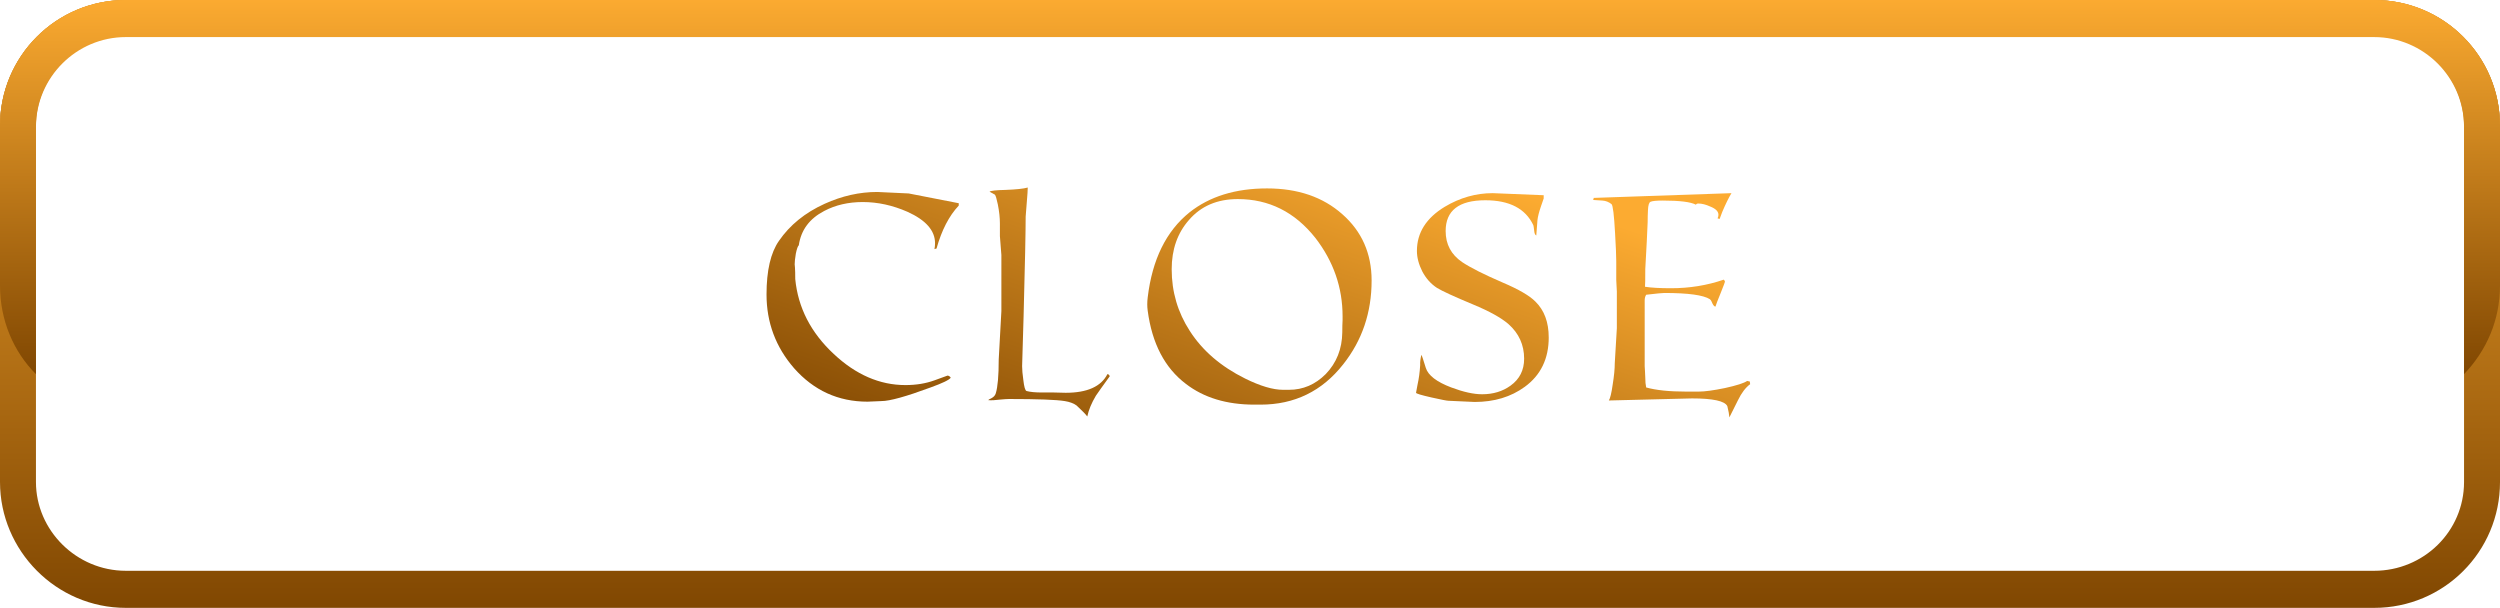 <?xml version="1.0" encoding="UTF-8" standalone="no"?>
<!-- Generator: Adobe Illustrator 25.0.1, SVG Export Plug-In . SVG Version: 6.00 Build 0)  -->

<svg
   version="1.1"
   id="Layer_1"
   x="0px"
   y="0px"
   viewBox="0 0 222.5 54.1"
   style="enable-background:new 0 0 222.5 54.1;"
   xml:space="preserve"
   sodipodi:docname="close.svg"
   inkscape:version="1.1.1 (3bf5ae0d25, 2021-09-20)"
   xmlns:inkscape="http://www.inkscape.org/namespaces/inkscape"
   xmlns:sodipodi="http://sodipodi.sourceforge.net/DTD/sodipodi-0.dtd"
   xmlns:xlink="http://www.w3.org/1999/xlink"
   xmlns="http://www.w3.org/2000/svg"
   xmlns:svg="http://www.w3.org/2000/svg"><defs
   id="defs41"><linearGradient
     inkscape:collect="always"
     xlink:href="#SVGID_2_"
     id="linearGradient6785"
     x1="130.599"
     y1="6.699"
     x2="110.789"
     y2="65.561"
     gradientUnits="userSpaceOnUse" /><linearGradient
     inkscape:collect="always"
     xlink:href="#SVGID_2_"
     id="linearGradient842"
     gradientUnits="userSpaceOnUse"
     x1="130.599"
     y1="6.699"
     x2="110.789"
     y2="65.561" /><linearGradient
     inkscape:collect="always"
     xlink:href="#SVGID_2_"
     id="linearGradient844"
     gradientUnits="userSpaceOnUse"
     x1="130.599"
     y1="6.699"
     x2="110.789"
     y2="65.561" /><linearGradient
     inkscape:collect="always"
     xlink:href="#SVGID_2_"
     id="linearGradient846"
     gradientUnits="userSpaceOnUse"
     x1="130.599"
     y1="6.699"
     x2="110.789"
     y2="65.561" /><linearGradient
     inkscape:collect="always"
     xlink:href="#SVGID_2_"
     id="linearGradient848"
     gradientUnits="userSpaceOnUse"
     x1="130.599"
     y1="6.699"
     x2="110.789"
     y2="65.561" /><linearGradient
     inkscape:collect="always"
     xlink:href="#SVGID_2_"
     id="linearGradient850"
     gradientUnits="userSpaceOnUse"
     x1="130.599"
     y1="6.699"
     x2="110.789"
     y2="65.561" /></defs><sodipodi:namedview
   id="namedview39"
   pagecolor="#ffffff"
   bordercolor="#666666"
   borderopacity="1.0"
   inkscape:pageshadow="2"
   inkscape:pageopacity="0.0"
   inkscape:pagecheckerboard="0"
   showgrid="false"
   inkscape:zoom="2.5483146"
   inkscape:cx="98.300265"
   inkscape:cy="21.779101"
   inkscape:window-width="1536"
   inkscape:window-height="793"
   inkscape:window-x="-8"
   inkscape:window-y="-8"
   inkscape:window-maximized="1"
   inkscape:current-layer="Layer_1" />
<style
   type="text/css"
   id="style2">
	.st0{fill:#985B0B;}
	.st1{fill:url(#SVGID_1_);}
	.st2{fill:url(#SVGID_2_);}
	.st3{fill:#F8A83E;}
</style>
<g
   id="g36">
	<g
   id="g22">
		<g
   id="g20">
			<path
   class="st0"
   d="M 211.3,0 H 11.2 C 5,0 0,5 0,11.2 v 0.5 C 0,5.6 5,0.5 11.2,0.5 h 200.1 c 6.2,0 11.2,5 11.2,11.2 V 11.2 C 222.5,5 217.5,0 211.3,0 Z"
   id="path4" />
			<linearGradient
   id="SVGID_1_"
   gradientUnits="userSpaceOnUse"
   x1="111.262"
   y1="-0.402"
   x2="111.262"
   y2="54.778">
				<stop
   offset="0"
   style="stop-color:#FCAB31"
   id="stop6" />
				<stop
   offset="1"
   style="stop-color:#7F4601"
   id="stop8" />
			</linearGradient>
			<path
   class="st1"
   d="M 211.3,0 H 11.2 C 5,0 0,5 0,11.2 V 42.9 C 0,49 5,54.1 11.2,54.1 h 200.1 c 6.2,0 11.2,-5 11.2,-11.2 V 11.2 C 222.5,5 217.5,0 211.3,0 Z m 8,42.9 c 0,4.4 -3.6,7.9 -8,7.9 H 11.2 c -4.4,0 -8,-3.6 -8,-7.9 V 11.2 c 0,-4.4 3.6,-8 8,-8 h 200.1 c 4.4,0 8,3.6 8,8 z"
   id="path11" />
			<linearGradient
   id="SVGID_2_"
   gradientUnits="userSpaceOnUse"
   x1="111.262"
   y1="-0.247"
   x2="111.262"
   y2="33.678">
				<stop
   offset="0"
   style="stop-color:#FCAB31"
   id="stop13" />
				<stop
   offset="1"
   style="stop-color:#7F4601"
   id="stop15" />
			</linearGradient>
			<path
   class="st2"
   d="m 222.5,11.2 v 14.2 c 0,3.1 -1.2,5.8 -3.2,7.9 v -22 c 0,-4.4 -3.6,-8 -8,-8 H 11.2 c -4.4,0 -8,3.6 -8,8 v 22 C 1.2,31.3 0,28.5 0,25.4 V 11.2 C 0,5 5,0 11.2,0 h 200.1 c 6.2,0 11.2,5 11.2,11.2 z"
   id="path18" />
		</g>
	</g>
	<g
   id="g34">
		<g
   id="g32">
			
			
			
			
		</g>
	</g>
</g>
<g
   aria-label="CLOSE"
   id="text1957"
   style="font-size:40px;line-height:1.25;font-family:'Roman SD';-inkscape-font-specification:'Roman SD';fill:url(#linearGradient6785)"
   transform="matrix(0.659,0,0,0.659,37.755,8.797)"><path
     d="m 72.189,14.417 q -1.96,2.08 -3,5.8 -0.04,0 -0.16,0.04 -0.08,0.04 -0.12,0.04 0.08,-0.4 0.08,-0.8 0,-2.56 -3.72,-4.24 -3,-1.32 -6.04,-1.32 -2.92,0 -5.2,1.2 -3,1.56 -3.44,4.64 -0.2,0.16 -0.4,1.12 -0.16,0.96 -0.16,1.48 0,-0.12 0.04,0.4 0.04,0.52 0.04,1.56 0.56,5.8 5.2,10.12 4.48,4.2 9.68,4.2 2.16,0 3.92,-0.64 1.76,-0.64 1.76,-0.64 0.24,0 0.44,0.28 -0.28,0.44 -2.72,1.32 -4.96,1.84 -6.64,1.84 -0.08,0 -0.92,0.04 -0.84,0.04 -0.96,0.04 -5.92,0 -9.92,-4.52 -3.72,-4.28 -3.72,-9.96 0,-4.84 1.68,-7.24 2.2,-3.2 6.16,-5 3.52,-1.6 7.12,-1.6 -0.04,0 4.24,0.2 l 6.76,1.32 z"
     id="path6806"
     style="fill:url(#linearGradient842)" /><path
     d="m 92.589,37.457 q -1.48,2.04 -1.88,2.64 -0.88,1.48 -1.16,2.8 -0.28,-0.4 -1.44,-1.48 -0.6,-0.44 -1.6,-0.6 -1.72,-0.28 -7.52,-0.28 -0.36,0 -1.24,0.08 -0.88,0.12 -1.56,0.08 0,-0.08 0.44,-0.28 0.44,-0.24 0.56,-0.64 0.4,-1.28 0.4,-4.56 l 0.36,-6.56 v -7.56 l -0.2,-2.56 v -1.72 q 0,-1.16 -0.28,-2.56 -0.24,-1.16 -0.4,-1.32 -0.04,-0.04 -0.72,-0.4 0.28,-0.2 2.16,-0.24 2.16,-0.08 3,-0.32 0,0.52 -0.12,1.88 -0.12,1.48 -0.16,2.04 0,2.96 -0.28,13.44 l -0.2,6.76 q 0,0.72 0.16,1.84 0.16,1.44 0.44,1.52 0.72,0.2 2.08,0.2 0.08,0 1.6,0 1.52,0.04 1.6,0.04 4.36,0 5.64,-2.52 0.2,0 0.32,0.28 z"
     id="path6808"
     style="fill:url(#linearGradient844)" /><path
     d="m 127.949,24.537 q 0,6.48 -3.84,11.32 -4.28,5.44 -11.16,5.44 h -0.84 q -5.6,0 -9.24,-2.8 -4.28,-3.24 -5.16,-9.88 -0.12,-0.84 0,-1.8 0.92,-7.68 5.64,-11.48 4.08,-3.24 10.48,-3.24 6.24,0 10.16,3.48 3.96,3.48 3.96,8.96 z m -3.92,4.84 q 0,-5.84 -3.68,-10.6 -4.16,-5.24 -10.48,-5.24 -4.16,0 -6.6,2.84 -2.32,2.64 -2.32,6.64 0,4.56 2.44,8.32 2.56,4 7.48,6.44 3.08,1.52 5.12,1.52 h 0.8 q 2.84,0 4.96,-2.12 2.2,-2.28 2.24,-5.64 0,-1 0.04,-1.64 0,-0.6 0,-0.52 z"
     id="path6810"
     style="fill:url(#linearGradient846)" /><path
     d="m 151.869,32.217 q 0,4.32 -3.24,6.68 -2.8,2.04 -6.76,2.04 -0.08,0 -1.76,-0.08 -1.68,-0.08 -1.76,-0.08 -0.32,0 -2.28,-0.44 -2.12,-0.48 -2.12,-0.64 0,0 0.2,-1.08 0.28,-1.24 0.36,-2.68 -0.04,-0.52 0.16,-1.36 0.08,0.04 0.6,1.76 0.48,1.52 3.44,2.64 2.44,0.92 4.16,0.92 2.24,0 3.84,-1.16 1.84,-1.32 1.84,-3.64 0,-2.8 -2.12,-4.68 -1.48,-1.28 -4.76,-2.64 -3.84,-1.6 -4.88,-2.24 -1.24,-0.8 -2,-2.24 -0.72,-1.44 -0.72,-2.76 0,-3.68 3.76,-5.96 3.08,-1.84 6.48,-1.84 l 6.88,0.28 v 0.44 q 0,0 -0.36,1.04 -0.4,1.16 -0.48,1.88 -0.04,0.68 -0.16,2.08 -0.24,-0.12 -0.28,-0.64 -0.08,-0.68 -0.12,-0.76 -1.6,-3.36 -6.48,-3.36 -5.36,0 -5.36,4.16 0,2.68 2.24,4.2 1.68,1.12 5.48,2.76 3.2,1.36 4.4,2.56 1.8,1.76 1.8,4.84 z"
     id="path6812"
     style="fill:url(#linearGradient848)" /><path
     d="m 179.069,38.537 q -0.92,0.68 -1.64,2.16 -0.6,1.16 -1.16,2.32 -0.04,-0.56 -0.28,-1.52 -0.52,-1.04 -4.76,-1.04 l -11.24,0.28 q 0.28,-0.44 0.52,-2.16 0.28,-1.72 0.28,-2.88 l 0.28,-4.72 v -4.96 q 0,-0.04 -0.04,-0.76 -0.04,-0.72 -0.04,-0.8 v -2.52 q 0,-1.08 -0.16,-3.8 -0.2,-3.68 -0.48,-3.92 -0.56,-0.44 -1.24,-0.48 -1.16,-0.08 -1.24,-0.08 0,-0.04 0.04,-0.12 0.04,-0.12 0.04,-0.16 l 18.6,-0.64 q -0.56,0.92 -1.24,2.52 -0.12,0.28 -0.36,0.96 -0.04,0 -0.16,-0.04 -0.08,-0.04 -0.12,-0.04 0.12,-0.24 0.12,-0.48 0,-0.68 -1.12,-1.12 -0.88,-0.4 -1.6,-0.4 -0.24,0 -0.32,0.16 -1.04,-0.56 -4.48,-0.56 -1.28,0 -1.64,0.16 -0.32,0.12 -0.36,1.16 -0.04,0.8 -0.04,1.6 -0.08,2.12 -0.32,6.32 0,2.12 -0.04,2.4 1.24,0.2 3.52,0.2 3.76,0 7.12,-1.16 0.16,0.16 0.16,0.28 0,0.08 -0.56,1.48 -0.64,1.56 -0.72,1.88 -0.2,0 -0.4,-0.4 -0.16,-0.44 -0.36,-0.6 -1.32,-0.84 -6.16,-0.84 -0.4,0 -2.44,0.24 -0.2,0.32 -0.2,0.76 v 8.88 q 0,0.04 0.04,0.68 0.04,0.6 0.04,0.88 0,0.76 0.12,1.32 2,0.56 5.4,0.56 h 1.68 q 1.24,0 3.56,-0.48 2.36,-0.52 3,-0.96 l 0.36,0.08 z"
     id="path6814"
     style="fill:url(#linearGradient850)" /></g></svg>
